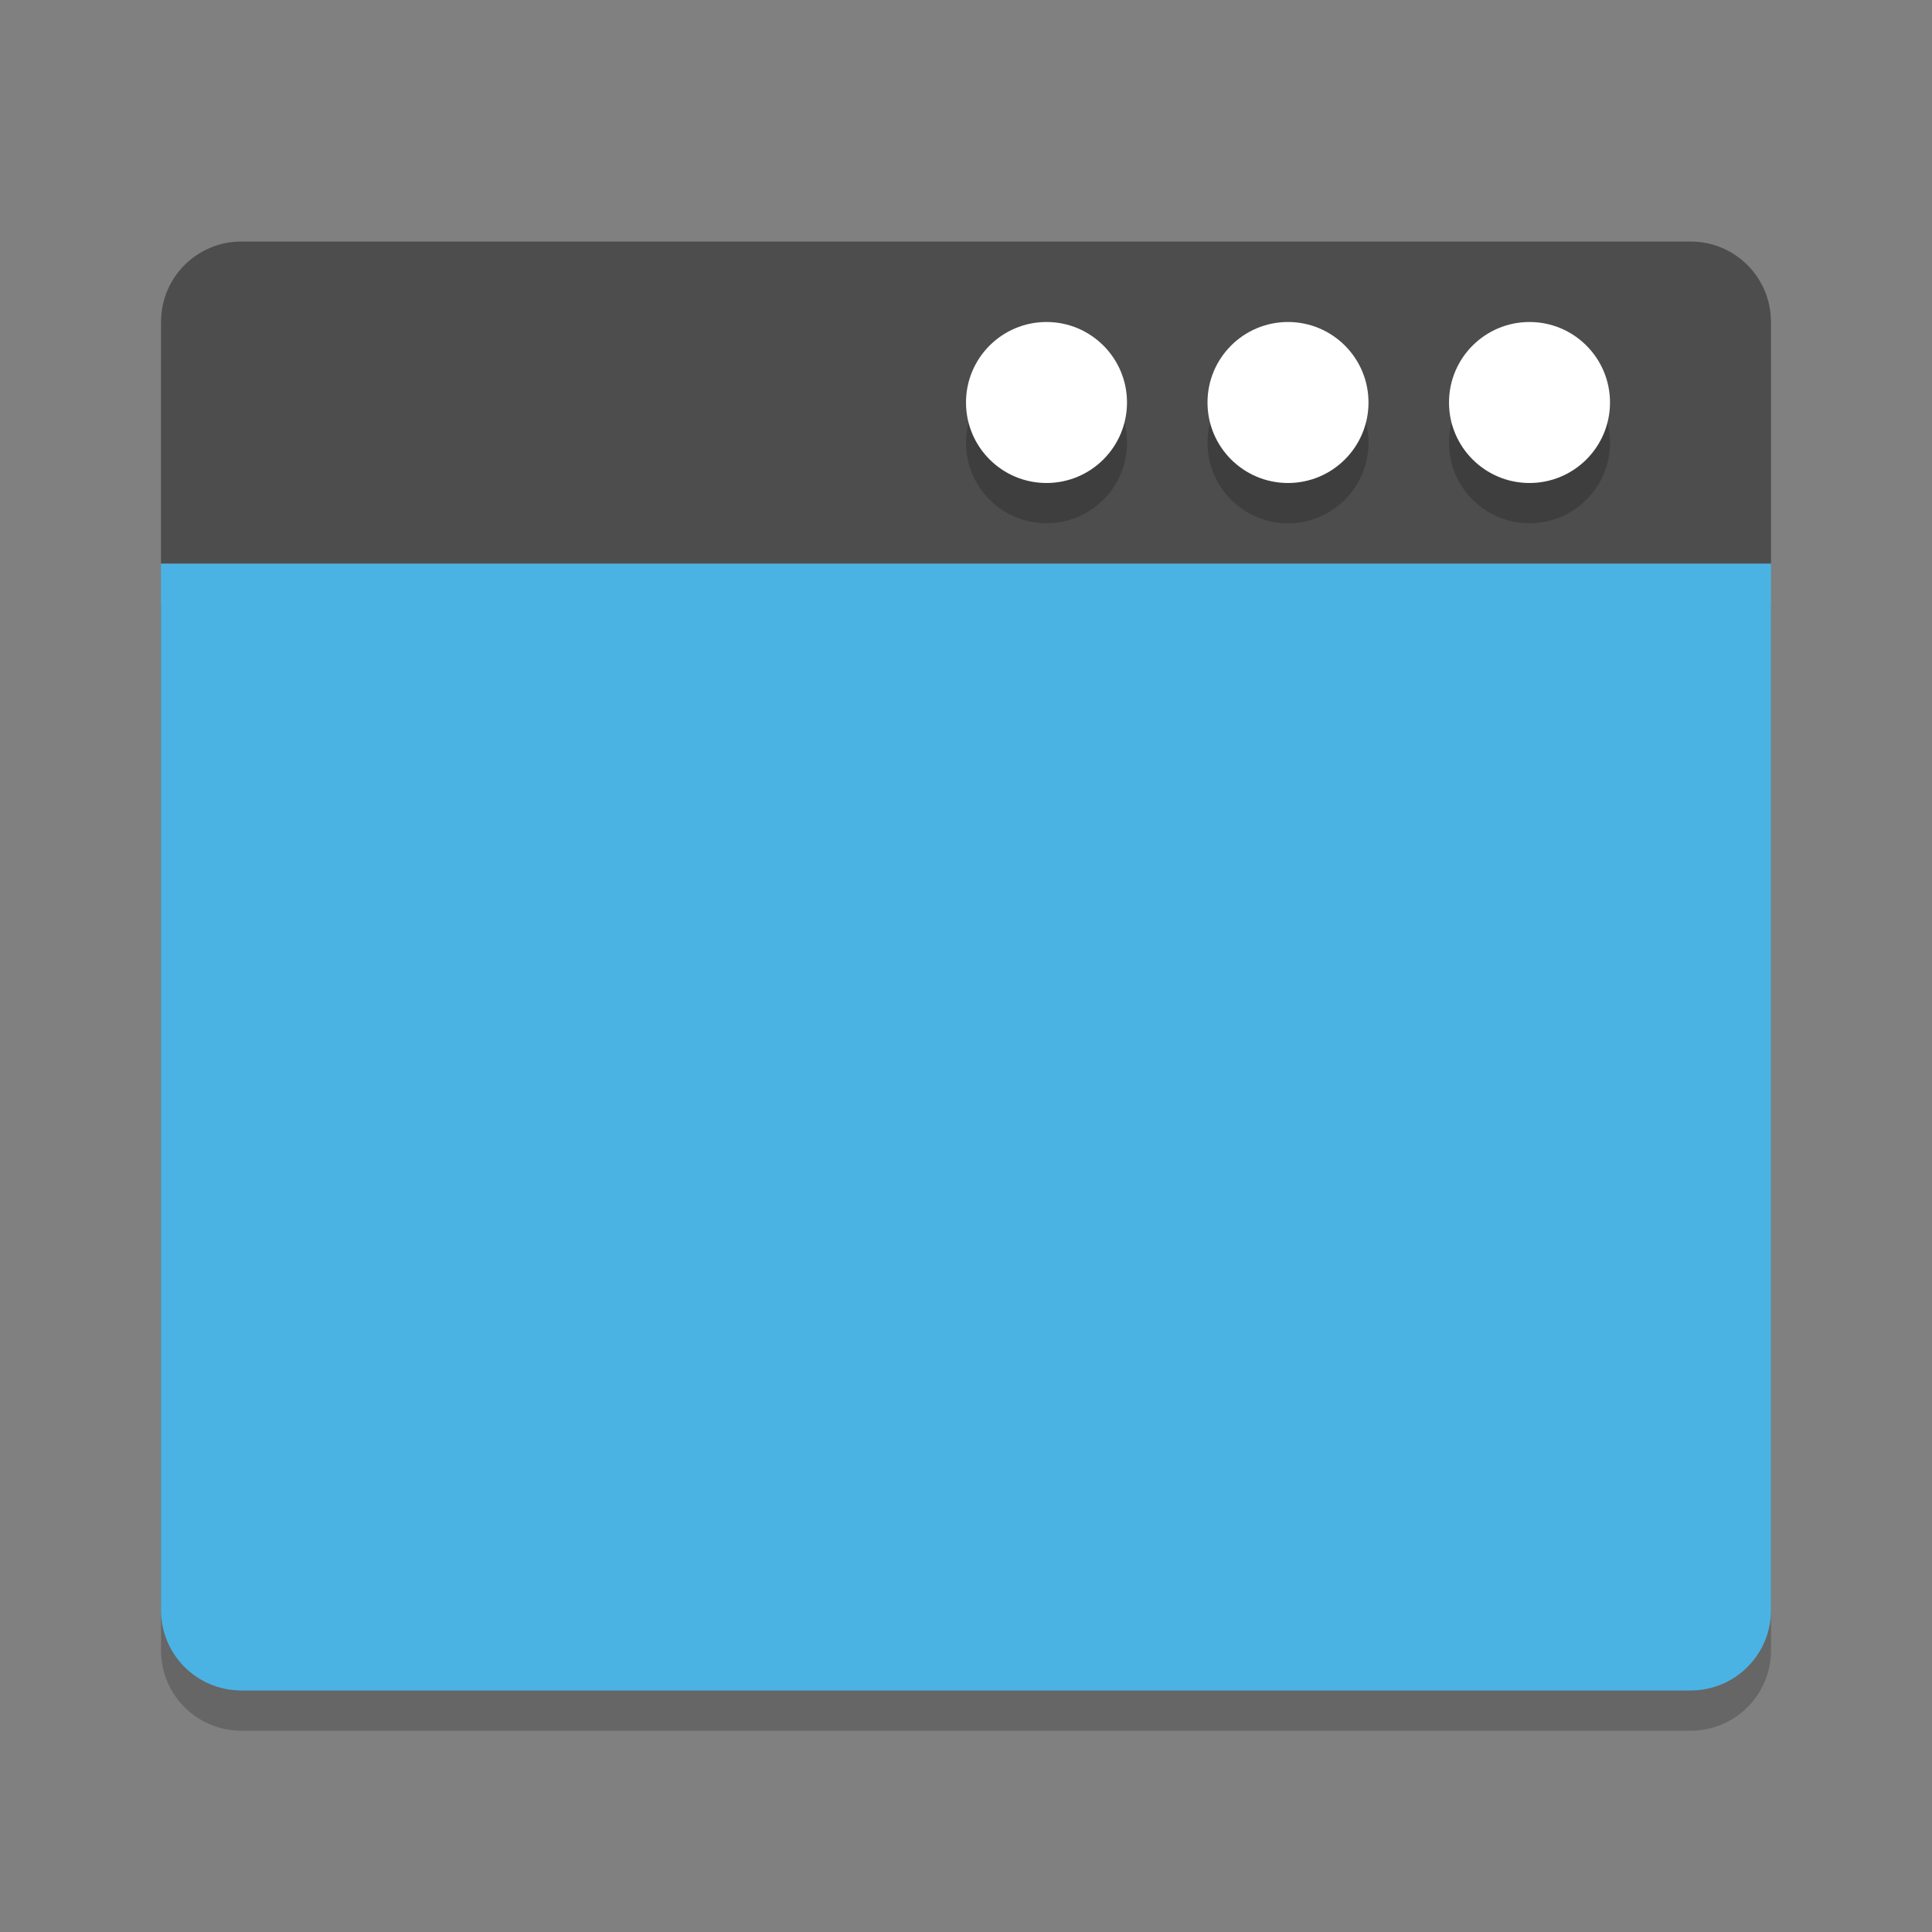<?xml version="1.0" encoding="UTF-8" standalone="no"?>
<svg xmlns:dc="http://purl.org/dc/elements/1.1/" xmlns:cc="http://creativecommons.org/ns#" xmlns:rdf="http://www.w3.org/1999/02/22-rdf-syntax-ns#" xmlns:svg="http://www.w3.org/2000/svg" xmlns="http://www.w3.org/2000/svg" version="1.1" id="svg4222" viewBox="0 0 48 48" height="48" width="48">
    <rect x="0" y="0" width="48" height="48" fill="#808080" stroke="none"/>
    <g transform="translate(0,-1004.362)" id="layer1">
        <path style="opacity:0.2;fill:#000000;fill-opacity:1;stroke:none" d="m 4,1019.362 0,24 0,2 c 0,1.108 0.892,2 2,2 l 36,0 c 1.108,0 2,-0.892 2,-2 l 0,-2 0,-24 -40,0 z" id="path4144"/>
        <path id="rect4203" transform="translate(0,1004.362)" d="M 4 14 L 4 38 L 4 40 C 4 41.108 4.892 42 6 42 L 42 42 C 43.108 42 44 41.108 44 40 L 44 38 L 44 14 L 4 14 z " style="fill:#4ab3e4;fill-opacity:1;stroke:none"/>
        <path id="path3345" d="m 6,1010.362 c -1.108,0 -2,0.892 -2,2 l 0,1 c 0,-1.108 0.892,-2 2,-2 l 36,0 c 1.108,0 2,0.892 2,2 l 0,-1 c 0,-1.108 -0.892,-2 -2,-2 z" style="opacity:0.1;fill:#ffffff;fill-opacity:1;stroke:none"/>
        <path id="rect3328" d="m 6,1010.362 c -1.108,0 -2,0.892 -2,2 l 0,6 40,0 0,-6 c 0,-1.108 -0.892,-2 -2,-2 z" style="fill:#4d4d4d;fill-opacity:1;stroke:none"/>
        <g transform="translate(0,2)" id="g4158">
            <circle r="2" cy="-1013.362" cx="26" id="circle4144" style="opacity:0.2;fill:#000000;fill-opacity:1;stroke:none;stroke-width:2;stroke-linecap:round;stroke-linejoin:round;stroke-miterlimit:4;stroke-dasharray:none;stroke-opacity:1" transform="scale(1,-1)"/>
            <circle style="opacity:0.2;fill:#000000;fill-opacity:1;stroke:none;stroke-width:2;stroke-linecap:round;stroke-linejoin:round;stroke-miterlimit:4;stroke-dasharray:none;stroke-opacity:1" id="circle4146" cx="32" cy="-1013.362" r="2" transform="scale(1,-1)"/>
            <circle r="2" cy="-1013.362" cx="38" id="circle4148" style="opacity:0.2;fill:#000000;fill-opacity:1;stroke:none;stroke-width:2;stroke-linecap:round;stroke-linejoin:round;stroke-miterlimit:4;stroke-dasharray:none;stroke-opacity:1" transform="scale(1,-1)"/>
        </g>
        <g style="fill:#ffffff;fill-opacity:1" id="g4151">
            <circle style="opacity:1;fill:#ffffff;fill-opacity:1;stroke:none;stroke-width:2;stroke-linecap:round;stroke-linejoin:round;stroke-miterlimit:4;stroke-dasharray:none;stroke-opacity:1" id="path4136" cx="26" cy="-1014.362" r="2" transform="scale(1,-1)"/>
            <circle r="2" cy="-1014.362" cx="32" id="circle4140" style="opacity:1;fill:#ffffff;fill-opacity:1;stroke:none;stroke-width:2;stroke-linecap:round;stroke-linejoin:round;stroke-miterlimit:4;stroke-dasharray:none;stroke-opacity:1" transform="scale(1,-1)"/>
            <circle style="opacity:1;fill:#ffffff;fill-opacity:1;stroke:none;stroke-width:2;stroke-linecap:round;stroke-linejoin:round;stroke-miterlimit:4;stroke-dasharray:none;stroke-opacity:1" id="circle4142" cx="38" cy="-1014.362" r="2" transform="scale(1,-1)"/>
        </g>
    </g>
</svg>
